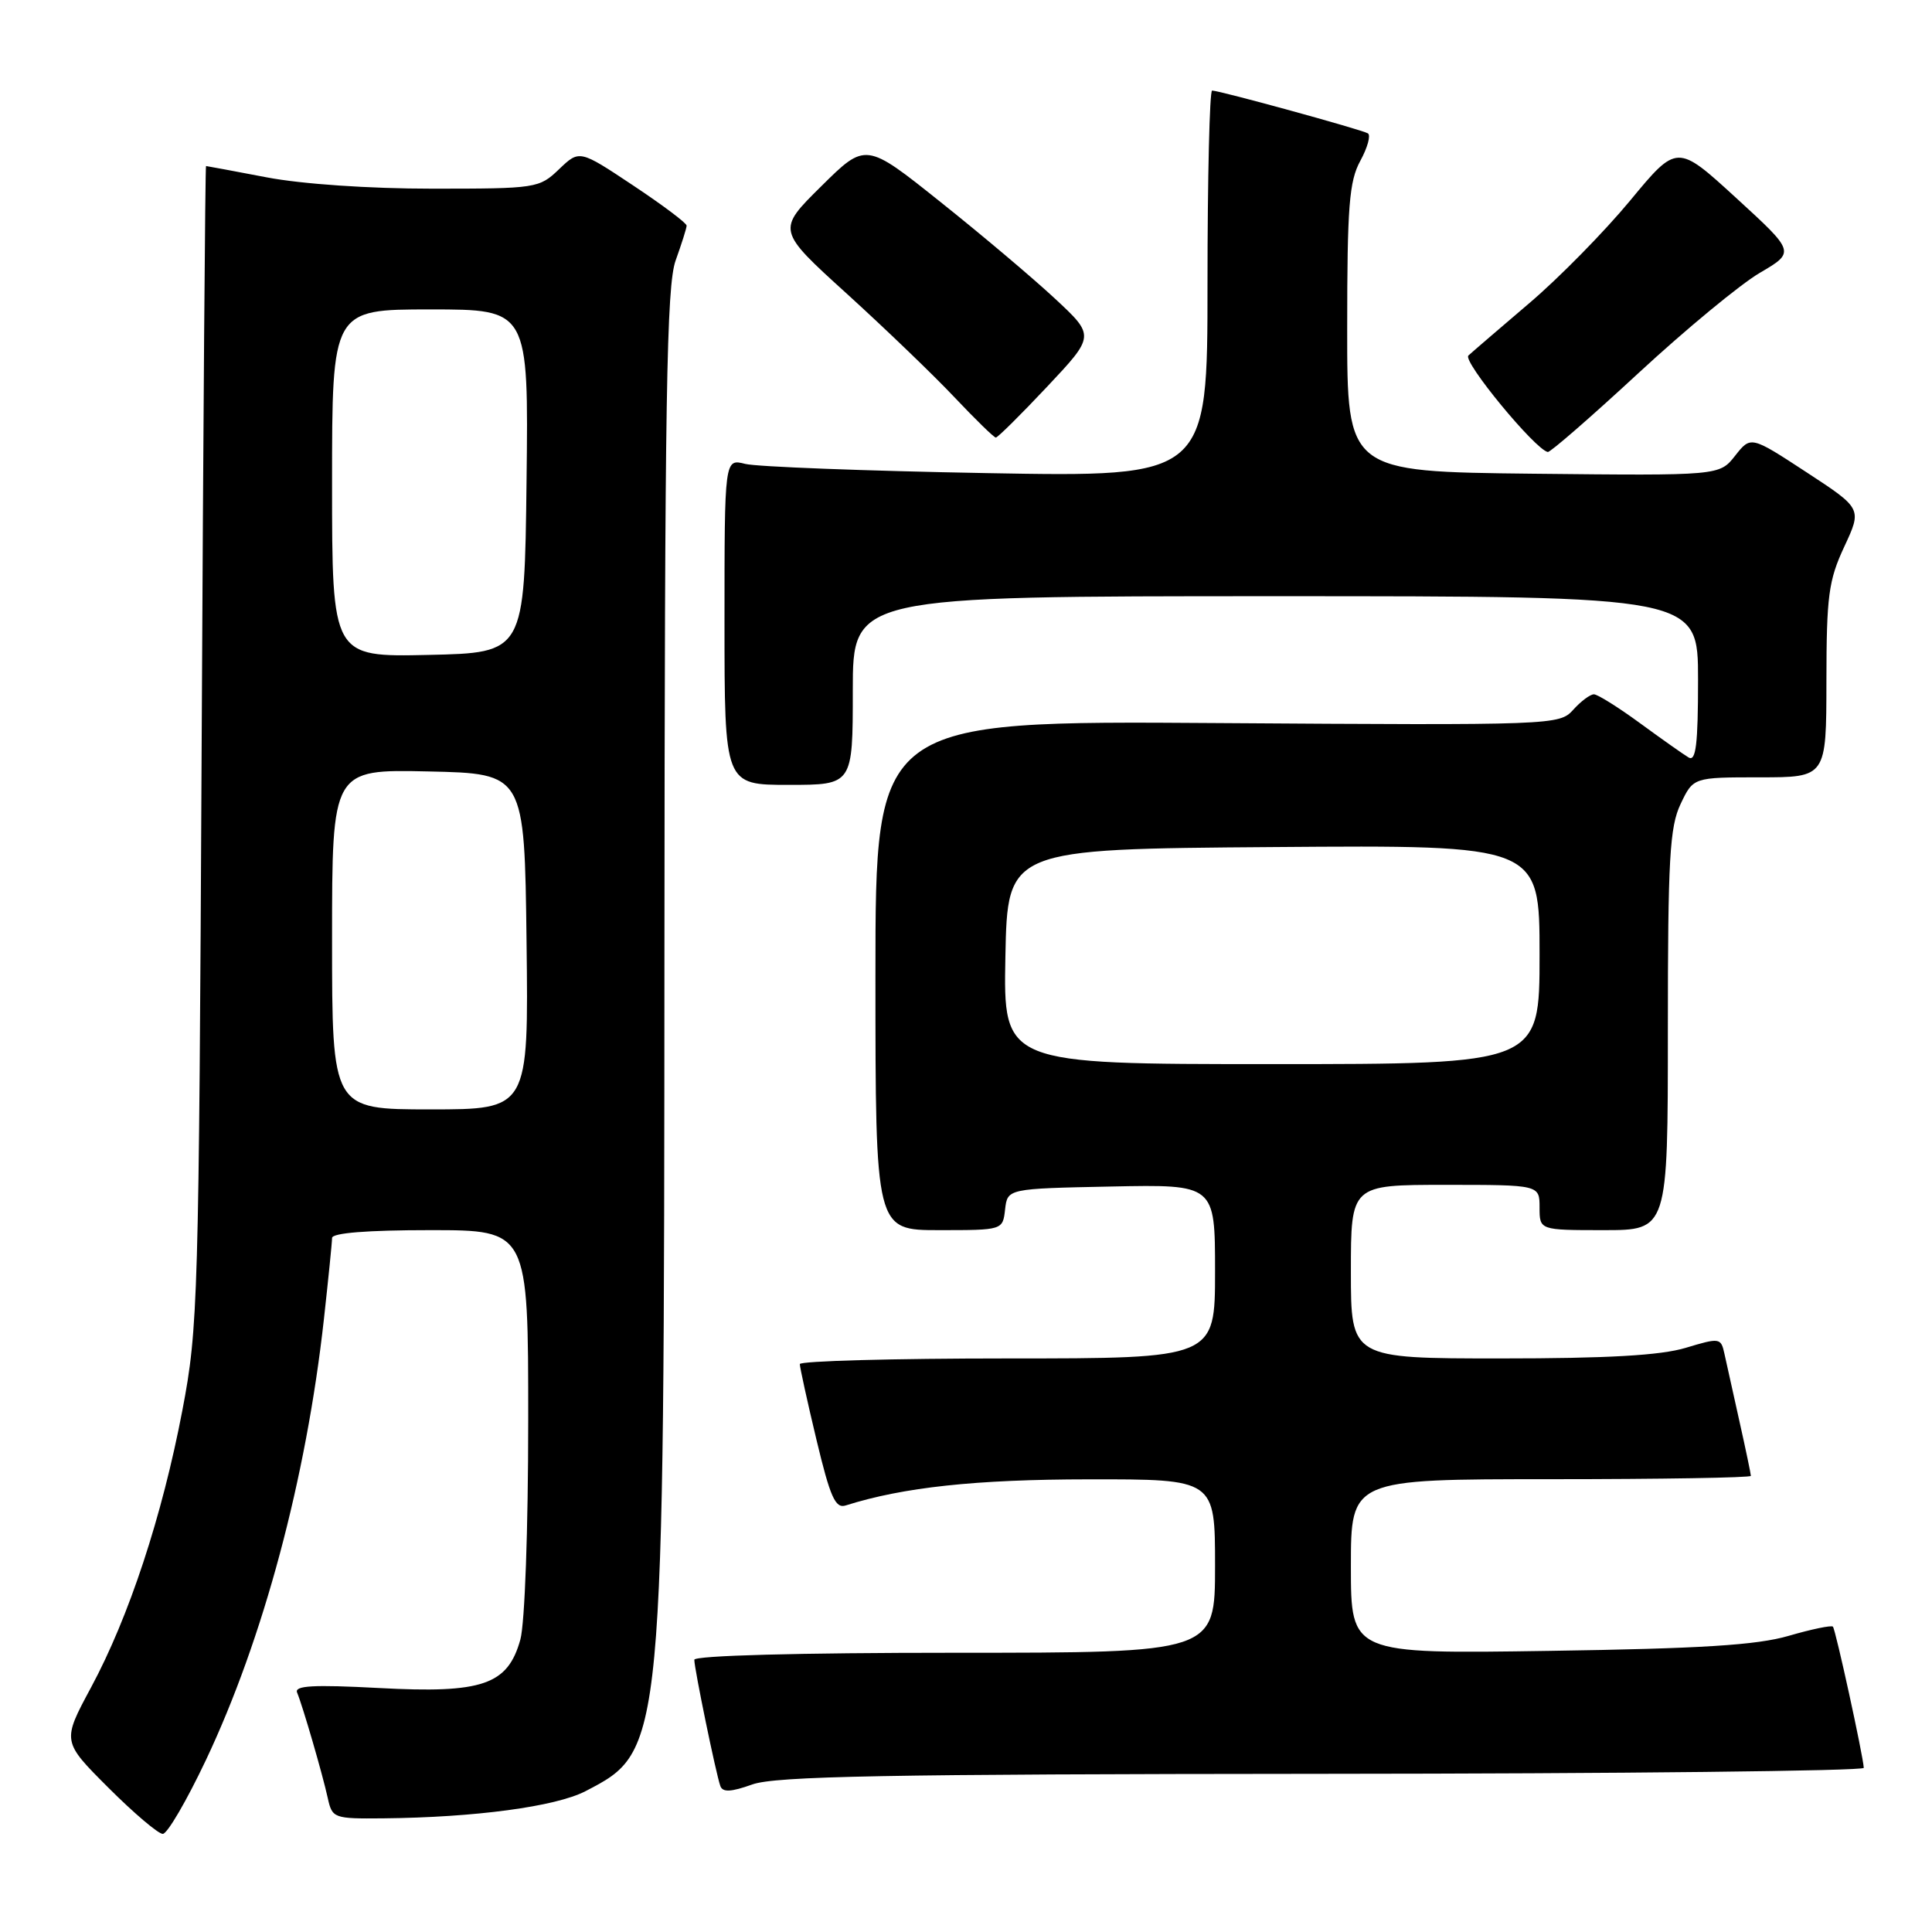 <?xml version="1.0" encoding="UTF-8" standalone="no"?>
<!DOCTYPE svg PUBLIC "-//W3C//DTD SVG 1.1//EN" "http://www.w3.org/Graphics/SVG/1.1/DTD/svg11.dtd" >
<svg xmlns="http://www.w3.org/2000/svg" xmlns:xlink="http://www.w3.org/1999/xlink" version="1.1" viewBox="0 0 256 256">
 <g >
 <path fill="currentColor"
d=" M 27.27 233.25 C 34.88 217.19 40.58 195.91 42.92 174.79 C 43.51 169.45 44.00 164.61 44.00 164.04 C 44.00 163.37 48.67 163.00 57.00 163.00 C 70.00 163.00 70.00 163.00 69.99 188.25 C 69.99 202.66 69.54 215.11 68.95 217.25 C 67.28 223.26 63.94 224.41 50.20 223.67 C 41.49 223.21 38.97 223.35 39.37 224.28 C 40.10 226.03 42.72 235.02 43.43 238.25 C 44.02 240.93 44.22 241.00 50.77 240.94 C 62.92 240.82 73.63 239.39 77.58 237.34 C 88.00 231.93 87.99 232.11 88.04 126.00 C 88.08 52.41 88.32 37.86 89.53 34.50 C 90.32 32.30 90.98 30.23 90.98 29.90 C 90.99 29.56 87.80 27.17 83.89 24.57 C 76.78 19.84 76.78 19.84 74.08 22.42 C 71.45 24.94 71.09 25.00 57.28 25.00 C 48.89 25.00 40.00 24.39 35.34 23.50 C 31.03 22.68 27.41 22.00 27.30 22.00 C 27.19 22.00 26.93 56.54 26.72 98.75 C 26.35 172.44 26.25 175.95 24.17 186.85 C 21.49 200.90 17.08 214.29 12.05 223.62 C 8.22 230.74 8.22 230.74 14.35 236.87 C 17.72 240.24 20.97 243.00 21.57 243.00 C 22.17 243.00 24.73 238.61 27.27 233.25 Z  M 175.25 235.04 C 214.71 235.02 246.98 234.66 246.96 234.25 C 246.87 232.61 243.22 215.89 242.87 215.54 C 242.67 215.33 240.02 215.88 237.00 216.76 C 232.78 217.99 225.41 218.45 205.25 218.75 C 179.00 219.15 179.00 219.15 179.00 207.57 C 179.00 196.00 179.00 196.00 205.50 196.00 C 220.07 196.00 232.00 195.80 232.00 195.56 C 232.00 195.32 231.32 192.06 230.48 188.31 C 229.65 184.57 228.75 180.53 228.49 179.35 C 228.03 177.26 227.86 177.24 223.35 178.60 C 220.02 179.60 212.99 180.00 198.84 180.00 C 179.00 180.00 179.00 180.00 179.00 168.50 C 179.00 157.00 179.00 157.00 191.50 157.00 C 204.00 157.00 204.00 157.00 204.00 160.00 C 204.00 163.00 204.00 163.00 212.50 163.00 C 221.00 163.00 221.00 163.00 221.00 136.53 C 221.00 113.78 221.24 109.57 222.69 106.53 C 224.37 103.00 224.37 103.00 233.19 103.00 C 242.00 103.00 242.00 103.00 242.01 90.25 C 242.02 78.97 242.29 76.92 244.37 72.45 C 246.73 67.39 246.73 67.39 239.36 62.57 C 231.99 57.75 231.99 57.75 229.91 60.39 C 227.83 63.03 227.83 63.03 203.16 62.77 C 178.50 62.50 178.50 62.50 178.51 43.50 C 178.51 27.34 178.77 24.02 180.25 21.31 C 181.21 19.55 181.66 17.91 181.25 17.67 C 180.42 17.17 161.59 12.00 160.61 12.00 C 160.28 12.00 160.00 23.52 160.00 37.61 C 160.00 63.22 160.00 63.22 130.75 62.69 C 114.66 62.40 100.26 61.85 98.75 61.47 C 96.00 60.77 96.00 60.77 96.00 82.38 C 96.00 104.00 96.00 104.00 104.50 104.00 C 113.00 104.00 113.00 104.00 113.00 91.50 C 113.00 79.00 113.00 79.00 169.00 79.00 C 225.00 79.00 225.00 79.00 225.00 90.06 C 225.00 98.64 224.72 100.95 223.75 100.37 C 223.06 99.96 220.16 97.91 217.29 95.81 C 214.43 93.72 211.69 92.00 211.20 92.00 C 210.71 92.00 209.47 92.92 208.45 94.06 C 206.62 96.08 205.92 96.11 161.29 95.81 C 116.00 95.50 116.00 95.50 116.00 129.25 C 116.00 163.00 116.00 163.00 124.43 163.00 C 132.87 163.00 132.87 163.00 133.18 160.25 C 133.50 157.50 133.50 157.50 147.25 157.22 C 161.00 156.94 161.00 156.94 161.00 168.47 C 161.00 180.00 161.00 180.00 133.50 180.00 C 118.38 180.00 105.99 180.34 105.98 180.75 C 105.98 181.16 106.96 185.66 108.18 190.75 C 110.01 198.40 110.69 199.92 112.06 199.48 C 119.66 197.07 129.28 196.03 144.25 196.02 C 161.00 196.00 161.00 196.00 161.00 207.50 C 161.00 219.00 161.00 219.00 126.50 219.00 C 105.78 219.00 92.00 219.37 92.00 219.93 C 92.00 221.11 94.88 235.09 95.45 236.66 C 95.76 237.51 96.86 237.46 99.68 236.45 C 102.76 235.35 117.34 235.08 175.25 235.04 Z  M 217.09 49.45 C 223.37 43.64 230.61 37.66 233.19 36.15 C 237.88 33.40 237.88 33.40 230.05 26.23 C 222.22 19.06 222.22 19.06 216.00 26.58 C 212.58 30.71 206.57 36.83 202.64 40.17 C 198.71 43.52 195.08 46.64 194.57 47.11 C 193.76 47.85 203.41 59.57 205.09 59.89 C 205.42 59.95 210.82 55.25 217.09 49.45 Z  M 138.74 51.25 C 145.09 44.50 145.09 44.50 139.79 39.57 C 136.88 36.86 130.05 31.09 124.60 26.75 C 114.71 18.85 114.71 18.85 108.82 24.68 C 102.93 30.50 102.93 30.50 112.22 38.93 C 117.32 43.57 123.75 49.75 126.50 52.67 C 129.25 55.58 131.70 57.97 131.95 57.98 C 132.19 57.99 135.25 54.96 138.74 51.25 Z  M 44.00 124.47 C 44.00 101.94 44.00 101.94 56.75 102.22 C 69.50 102.50 69.50 102.50 69.77 124.75 C 70.04 147.00 70.04 147.00 57.02 147.00 C 44.00 147.00 44.00 147.00 44.00 124.47 Z  M 44.00 64.03 C 44.00 41.00 44.00 41.00 57.02 41.00 C 70.04 41.00 70.04 41.00 69.77 63.75 C 69.50 86.50 69.50 86.50 56.75 86.78 C 44.00 87.06 44.00 87.06 44.00 64.03 Z  M 133.22 126.75 C 133.50 112.50 133.50 112.50 168.75 112.24 C 204.00 111.97 204.00 111.97 204.00 126.49 C 204.00 141.00 204.00 141.00 168.47 141.00 C 132.95 141.00 132.95 141.00 133.22 126.75 Z "/>
</g>
</svg>